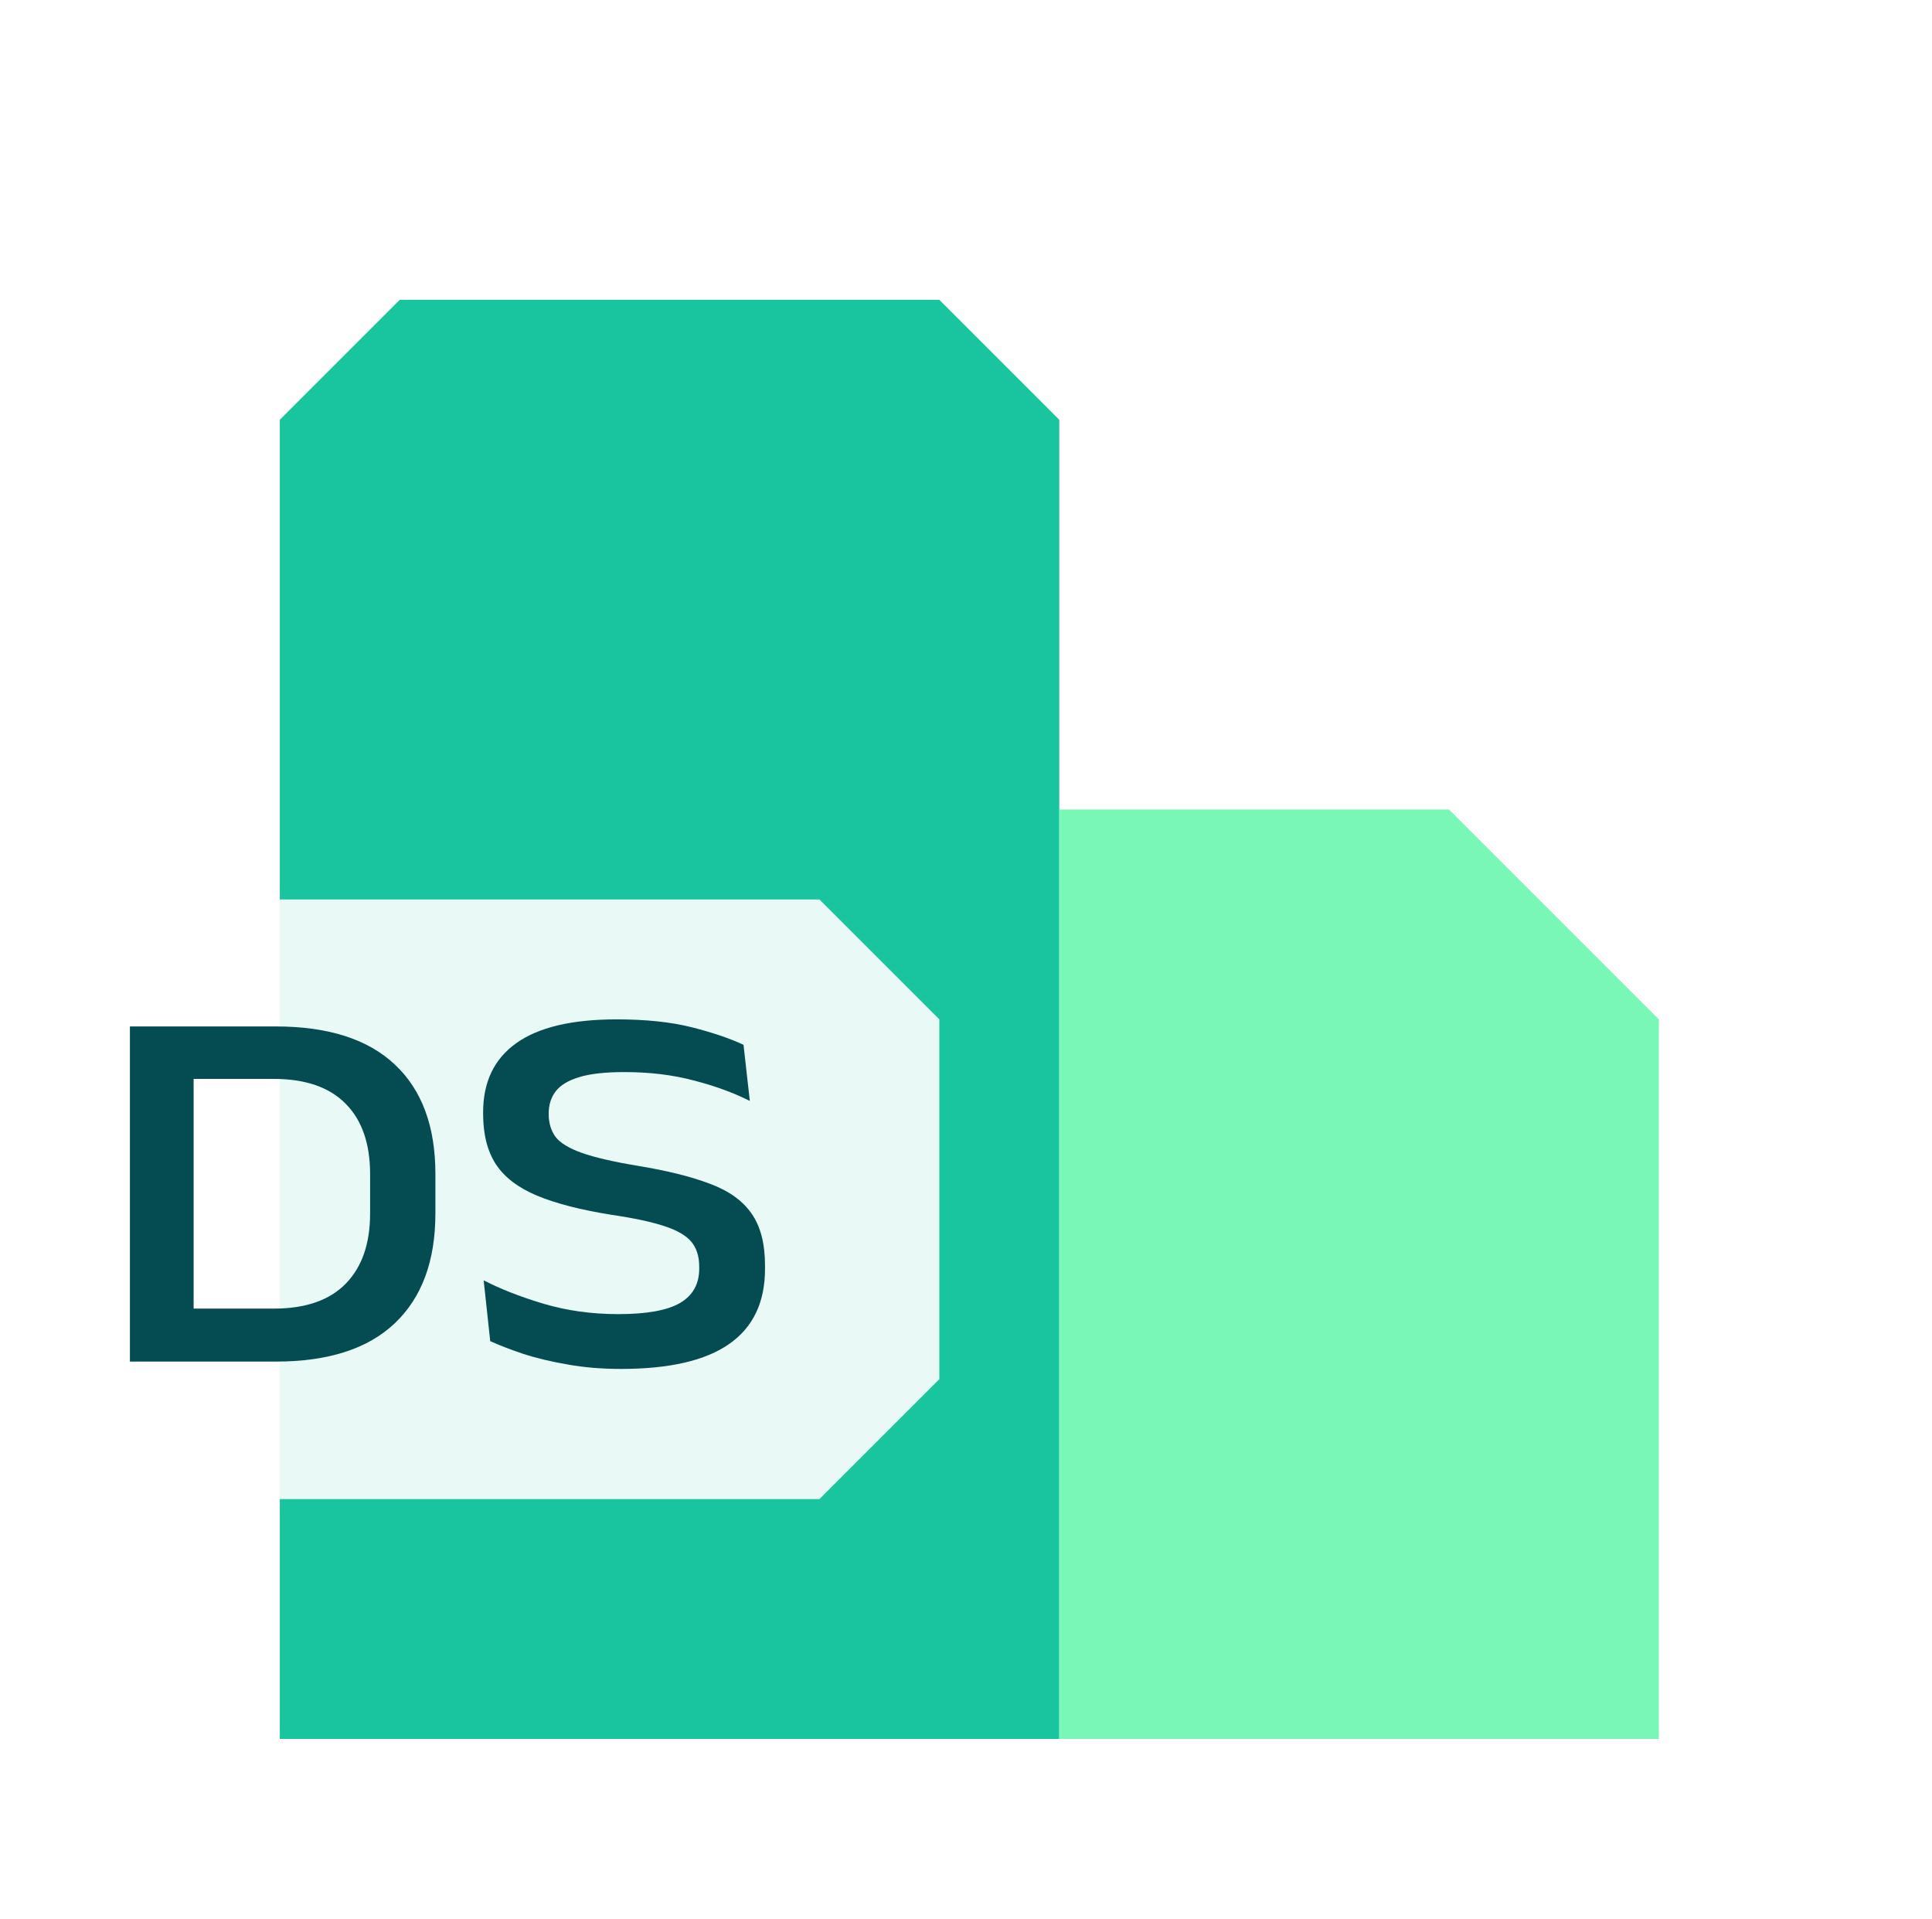 <svg width="145" height="144" viewBox="0 0 145 144" fill="none" xmlns="http://www.w3.org/2000/svg">
<path d="M21 130.5H79.5V31.5L70.5 22.5H30L21 31.5L21 130.5Z" fill="#19C59F"/>
<path d="M79.5 130.5H124.5V76.5L108.75 60.75H79.5V130.5Z" fill="#79F7B6"/>
<g filter="url(#filter0_b_3610_3809)">
<path d="M0.75 67.5H61.5L70.5 76.5V103.5L61.5 112.5H0.75L0.75 67.5Z" fill="white" fill-opacity="0.9"/>
</g>
<path d="M13.194 102.182V98.207H20.535C22.922 98.207 24.727 97.584 25.947 96.337C27.167 95.091 27.777 93.333 27.777 91.063V88.111C27.777 85.828 27.167 84.07 25.947 82.837C24.727 81.591 22.922 80.967 20.535 80.967H13.135V77.031H20.692C24.628 77.031 27.606 77.983 29.627 79.885C31.66 81.787 32.677 84.523 32.677 88.091V91.063C32.677 94.632 31.66 97.38 29.627 99.309C27.606 101.225 24.628 102.182 20.692 102.182H13.194ZM9.75 102.182V77.031H14.532V102.182H9.75Z" fill="#044C52"/>
<path d="M46.612 102.733C45.169 102.733 43.83 102.622 42.597 102.399C41.377 102.189 40.275 101.927 39.291 101.612C38.32 101.284 37.487 100.962 36.792 100.647L36.3 96.082C37.533 96.725 39.022 97.308 40.767 97.833C42.525 98.358 44.401 98.62 46.395 98.62C48.521 98.62 50.062 98.345 51.02 97.794C51.991 97.23 52.477 96.37 52.477 95.216V95.058C52.477 94.284 52.28 93.661 51.886 93.189C51.492 92.716 50.81 92.323 49.839 92.008C48.882 91.693 47.556 91.411 45.864 91.162C43.568 90.794 41.712 90.315 40.295 89.725C38.891 89.135 37.867 88.354 37.224 87.383C36.582 86.399 36.26 85.139 36.26 83.605V83.467C36.26 81.197 37.087 79.472 38.74 78.291C40.406 77.097 42.919 76.5 46.277 76.5C48.468 76.5 50.344 76.697 51.906 77.09C53.467 77.484 54.766 77.924 55.802 78.409L56.275 82.621C55.055 82.004 53.651 81.492 52.063 81.085C50.489 80.666 48.757 80.456 46.868 80.456C45.438 80.456 44.309 80.58 43.483 80.83C42.656 81.079 42.066 81.433 41.712 81.892C41.357 82.352 41.18 82.909 41.18 83.565V83.605C41.18 84.274 41.351 84.844 41.692 85.317C42.046 85.776 42.702 86.176 43.66 86.517C44.618 86.858 46.002 87.18 47.812 87.481C50.056 87.849 51.88 88.301 53.283 88.839C54.7 89.364 55.743 90.112 56.413 91.083C57.082 92.041 57.416 93.34 57.416 94.98V95.216C57.416 97.735 56.517 99.617 54.72 100.864C52.936 102.11 50.233 102.733 46.612 102.733Z" fill="#044C52"/>
<defs>
<filter id="filter0_b_3610_3809" x="-4.25" y="62.5" width="79.75" height="55" filterUnits="userSpaceOnUse" color-interpolation-filters="sRGB">
<feFlood flood-opacity="0" result="BackgroundImageFix"/>
<feGaussianBlur in="BackgroundImageFix" stdDeviation="2.5"/>
<feComposite in2="SourceAlpha" operator="in" result="effect1_backgroundBlur_3610_3809"/>
<feBlend mode="normal" in="SourceGraphic" in2="effect1_backgroundBlur_3610_3809" result="shape"/>
</filter>
</defs>
</svg>
